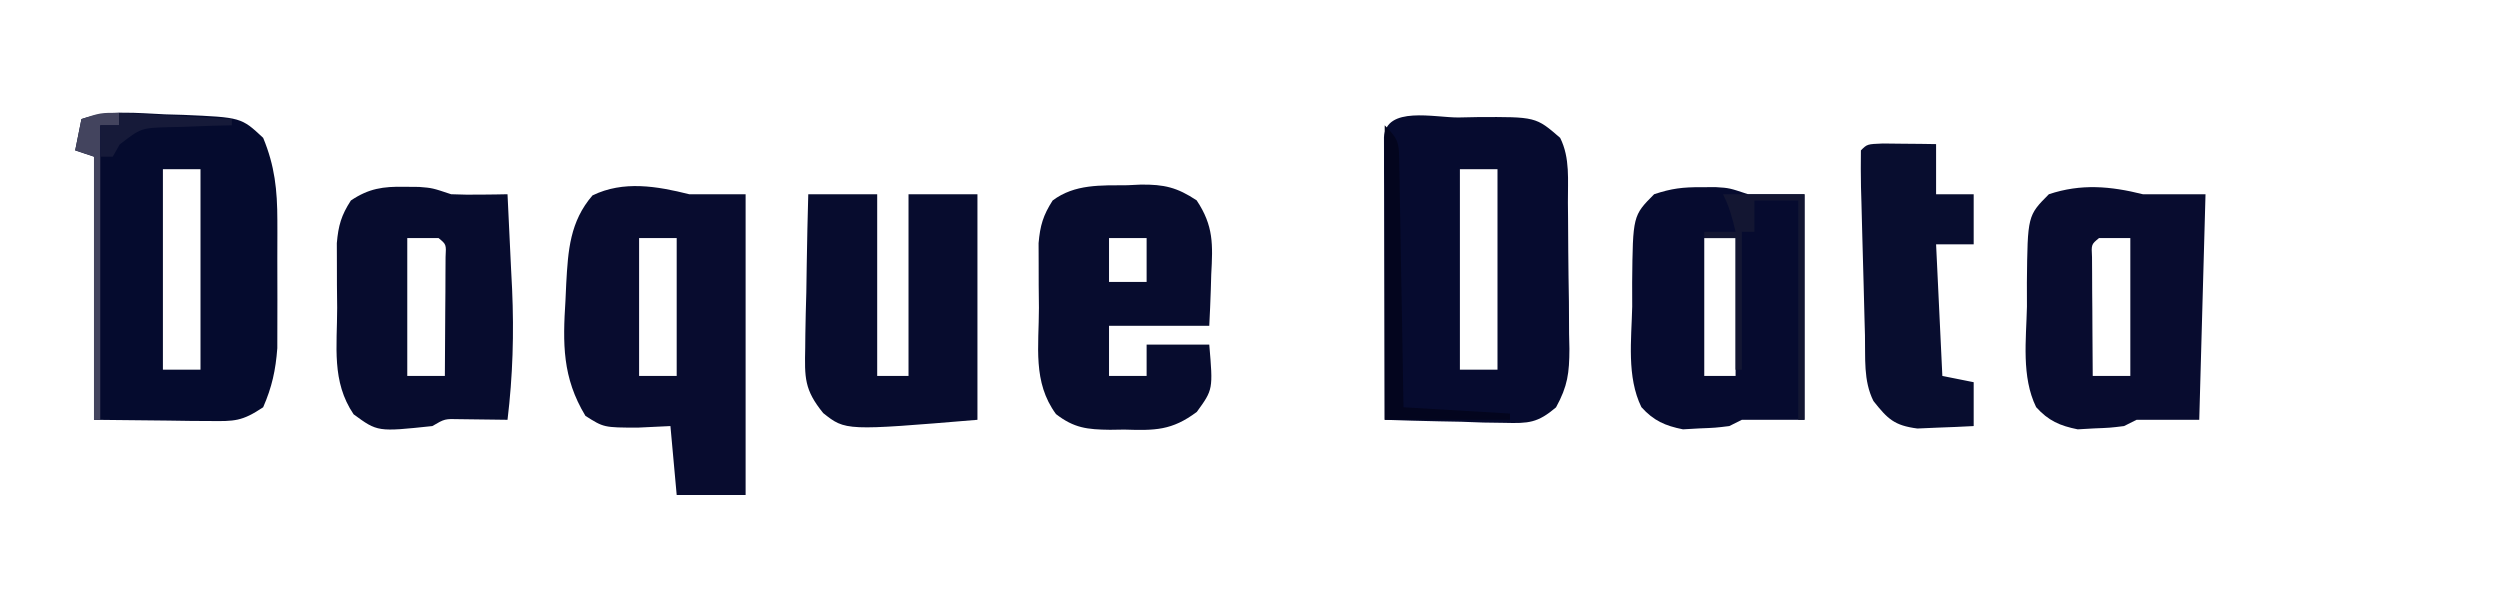 <?xml version="1.0" encoding="UTF-8"?>
<svg version="1.1" xmlns="http://www.w3.org/2000/svg" width="399" height="98">
<path d="M0 0 C0.946 0.027 1.892 0.054 2.867 0.082 C12.123 0.485 12.123 0.485 15.625 3.75 C17.483 8.232 17.882 12.079 17.891 16.906 C17.893 17.904 17.893 17.904 17.896 18.922 C17.898 20.321 17.894 21.719 17.886 23.118 C17.875 25.244 17.886 27.37 17.898 29.496 C17.897 30.862 17.895 32.228 17.891 33.594 C17.888 34.823 17.886 36.052 17.884 37.318 C17.619 40.83 17.034 43.527 15.625 46.75 C12.226 49.016 11.062 48.987 7.082 48.945 C6.115 48.94 5.148 48.935 4.152 48.93 C2.926 48.912 1.7 48.894 0.438 48.875 C-3.461 48.834 -7.359 48.792 -11.375 48.75 C-11.375 34.89 -11.375 21.03 -11.375 6.75 C-12.365 6.42 -13.355 6.09 -14.375 5.75 C-14.045 4.1 -13.715 2.45 -13.375 0.75 C-8.915 -0.737 -4.658 -0.208 0 0 Z M-0.375 8.75 C-0.375 19.31 -0.375 29.87 -0.375 40.75 C1.605 40.75 3.585 40.75 5.625 40.75 C5.625 30.19 5.625 19.63 5.625 8.75 C3.645 8.75 1.665 8.75 -0.375 8.75 Z " fill="#050B2E" transform="translate(26.375,18.25)"/>
<path d="M0 0 C1.504 -0.031 1.504 -0.031 3.039 -0.062 C12.366 -0.112 12.366 -0.112 16.25 3.25 C17.867 6.483 17.456 10.028 17.488 13.582 C17.496 14.411 17.504 15.24 17.513 16.093 C17.527 17.849 17.537 19.606 17.545 21.362 C17.562 24.042 17.606 26.721 17.65 29.4 C17.661 31.107 17.669 32.813 17.676 34.52 C17.693 35.319 17.711 36.118 17.729 36.941 C17.714 40.755 17.464 42.861 15.59 46.265 C12.645 48.763 11.214 48.836 7.391 48.738 C6.276 48.722 5.161 48.706 4.012 48.689 C2.853 48.648 1.694 48.606 0.5 48.562 C-1.262 48.529 -1.262 48.529 -3.059 48.494 C-5.957 48.435 -8.853 48.353 -11.75 48.25 C-11.775 41.575 -11.793 34.9 -11.805 28.224 C-11.81 25.952 -11.817 23.679 -11.825 21.406 C-11.838 18.147 -11.843 14.888 -11.848 11.629 C-11.853 10.606 -11.858 9.583 -11.863 8.529 C-11.863 7.588 -11.863 6.647 -11.864 5.678 C-11.866 4.845 -11.868 4.013 -11.87 3.155 C-11.552 -1.89 -3.787 0.019 0 0 Z M0.25 8.25 C0.25 18.81 0.25 29.37 0.25 40.25 C2.23 40.25 4.21 40.25 6.25 40.25 C6.25 29.69 6.25 19.13 6.25 8.25 C4.27 8.25 2.29 8.25 0.25 8.25 Z " fill="#060B2F" transform="translate(232.75,18.75)"/>
<path d="M0 0 C2.97 0 5.94 0 9 0 C9 15.84 9 31.68 9 48 C5.37 48 1.74 48 -2 48 C-2.33 44.37 -2.66 40.74 -3 37 C-4.732 37.083 -6.465 37.165 -8.25 37.25 C-13.628 37.236 -13.628 37.236 -16.562 35.375 C-20.269 29.251 -20.185 23.849 -19.75 16.938 C-19.71 16.053 -19.67 15.168 -19.629 14.256 C-19.334 8.951 -19.04 4.367 -15.438 0.188 C-10.511 -2.212 -5.16 -1.29 0 0 Z M-8 7 C-8 14.26 -8 21.52 -8 29 C-6.02 29 -4.04 29 -2 29 C-2 21.74 -2 14.48 -2 7 C-3.98 7 -5.96 7 -8 7 Z " fill="#080C2F" transform="translate(110,31)"/>
<path d="M0 0 C0.773 -0.003 1.547 -0.005 2.344 -0.008 C4.5 0.125 4.5 0.125 7.5 1.125 C10.47 1.125 13.44 1.125 16.5 1.125 C16.5 13.005 16.5 24.885 16.5 37.125 C13.2 37.125 9.9 37.125 6.5 37.125 C5.51 37.62 5.51 37.62 4.5 38.125 C2.293 38.398 2.293 38.398 -0.312 38.5 C-1.165 38.549 -2.017 38.598 -2.895 38.648 C-5.735 38.078 -7.57 37.282 -9.534 35.104 C-11.901 30.254 -11.117 24.324 -11 19.062 C-11.003 17.783 -11.005 16.504 -11.008 15.186 C-10.896 4.538 -10.896 4.538 -7.5 1.125 C-4.688 0.188 -2.913 -0.01 0 0 Z M0.5 8.125 C0.5 15.385 0.5 22.645 0.5 30.125 C2.15 30.125 3.8 30.125 5.5 30.125 C5.5 22.865 5.5 15.605 5.5 8.125 C3.85 8.125 2.2 8.125 0.5 8.125 Z " fill="#060B2F" transform="translate(271.5,29.875)"/>
<path d="M0 0 C0.703 -0.033 1.406 -0.066 2.131 -0.1 C5.87 -0.138 7.917 0.341 11.047 2.414 C13.77 6.499 13.636 9.466 13.375 14.25 C13.352 15.038 13.33 15.827 13.307 16.639 C13.248 18.572 13.158 20.505 13.062 22.438 C7.782 22.438 2.502 22.438 -2.938 22.438 C-2.938 25.078 -2.938 27.718 -2.938 30.438 C-0.958 30.438 1.022 30.438 3.062 30.438 C3.062 28.788 3.062 27.137 3.062 25.438 C6.362 25.438 9.662 25.438 13.062 25.438 C13.67 32.601 13.67 32.601 11.078 36.172 C7.084 39.173 4.358 39.154 -0.5 39 C-1.255 39.011 -2.009 39.022 -2.787 39.033 C-6.399 38.985 -8.512 38.767 -11.402 36.527 C-15.159 31.413 -14.122 25.703 -14.125 19.562 C-14.137 18.365 -14.149 17.167 -14.162 15.934 C-14.164 14.782 -14.166 13.631 -14.168 12.445 C-14.172 11.39 -14.176 10.334 -14.18 9.247 C-13.936 6.423 -13.452 4.806 -11.938 2.438 C-8.403 -0.215 -4.247 0.035 0 0 Z M-2.938 8.438 C-2.938 10.748 -2.938 13.057 -2.938 15.438 C-0.958 15.438 1.022 15.438 3.062 15.438 C3.062 13.127 3.062 10.818 3.062 8.438 C1.083 8.438 -0.897 8.438 -2.938 8.438 Z " fill="#070C2E" transform="translate(179.938,29.562)"/>
<path d="M0 0 C3.3 0 6.6 0 10 0 C9.67 11.88 9.34 23.76 9 36 C5.7 36 2.4 36 -1 36 C-1.99 36.495 -1.99 36.495 -3 37 C-5.207 37.273 -5.207 37.273 -7.812 37.375 C-8.665 37.424 -9.517 37.473 -10.395 37.523 C-13.235 36.953 -15.07 36.157 -17.034 33.979 C-19.401 29.129 -18.617 23.199 -18.5 17.938 C-18.503 16.658 -18.505 15.379 -18.508 14.061 C-18.396 3.413 -18.396 3.413 -15 0 C-9.856 -1.715 -5.162 -1.291 0 0 Z M-7 7 C-8.228 8.006 -8.228 8.006 -8.114 10.041 C-8.108 10.916 -8.103 11.79 -8.098 12.691 C-8.094 13.636 -8.091 14.58 -8.088 15.553 C-8.08 16.546 -8.071 17.539 -8.062 18.562 C-8.058 19.56 -8.053 20.557 -8.049 21.584 C-8.037 24.056 -8.021 26.528 -8 29 C-6.02 29 -4.04 29 -2 29 C-2 21.74 -2 14.48 -2 7 C-3.65 7 -5.3 7 -7 7 Z " fill="#080C2F" transform="translate(342,31)"/>
<path d="M0 0 C0.764 0.006 1.529 0.013 2.316 0.02 C4.438 0.188 4.438 0.188 7.438 1.188 C8.999 1.255 10.563 1.273 12.125 1.25 C12.933 1.241 13.741 1.232 14.574 1.223 C15.189 1.211 15.804 1.199 16.438 1.188 C16.637 5.124 16.82 9.062 17 13 C17.056 14.1 17.112 15.2 17.17 16.334 C17.482 23.385 17.282 30.179 16.438 37.188 C15.69 37.178 14.942 37.168 14.171 37.158 C12.88 37.142 12.88 37.142 11.562 37.125 C10.658 37.113 9.753 37.102 8.82 37.09 C6.421 37.025 6.421 37.025 4.438 38.188 C-4.294 39.115 -4.294 39.115 -8.125 36.312 C-11.676 31.062 -10.747 25.486 -10.75 19.312 C-10.762 18.115 -10.774 16.917 -10.787 15.684 C-10.789 14.532 -10.791 13.381 -10.793 12.195 C-10.797 11.14 -10.801 10.084 -10.805 8.997 C-10.561 6.171 -10.091 4.552 -8.562 2.188 C-5.698 0.26 -3.411 -0.063 0 0 Z M0.438 8.188 C0.438 15.447 0.438 22.707 0.438 30.188 C2.417 30.188 4.397 30.188 6.438 30.188 C6.466 26.708 6.484 23.229 6.5 19.75 C6.508 18.757 6.517 17.764 6.525 16.74 C6.529 15.796 6.532 14.852 6.535 13.879 C6.54 13.004 6.546 12.13 6.551 11.229 C6.665 9.193 6.665 9.193 5.438 8.188 C3.788 8.188 2.138 8.188 0.438 8.188 Z " fill="#070C2E" transform="translate(64.562,29.812)"/>
<path d="M0 0 C3.63 0 7.26 0 11 0 C11 9.57 11 19.14 11 29 C12.65 29 14.3 29 16 29 C16 19.43 16 9.86 16 0 C19.63 0 23.26 0 27 0 C27 11.88 27 23.76 27 36 C5.953 37.754 5.953 37.754 2.39 34.935 C-0.651 31.2 -0.583 29.278 -0.488 24.512 C-0.481 23.809 -0.474 23.105 -0.467 22.381 C-0.439 20.149 -0.376 17.919 -0.312 15.688 C-0.287 14.169 -0.265 12.65 -0.244 11.131 C-0.189 7.42 -0.103 3.71 0 0 Z " fill="#070C2E" transform="translate(129,31)"/>
<path d="M0 0 C1.514 0.017 1.514 0.017 3.059 0.035 C4.071 0.044 5.082 0.053 6.125 0.062 C7.299 0.08 7.299 0.08 8.496 0.098 C8.496 2.738 8.496 5.378 8.496 8.098 C10.476 8.098 12.456 8.098 14.496 8.098 C14.496 10.738 14.496 13.378 14.496 16.098 C12.516 16.098 10.536 16.098 8.496 16.098 C8.826 23.028 9.156 29.958 9.496 37.098 C11.146 37.428 12.796 37.758 14.496 38.098 C14.496 40.408 14.496 42.718 14.496 45.098 C12.581 45.206 10.663 45.283 8.746 45.348 C7.679 45.394 6.611 45.44 5.512 45.488 C1.822 45.01 0.77 43.966 -1.504 41.098 C-3.136 37.834 -2.768 34.217 -2.855 30.625 C-2.879 29.787 -2.902 28.949 -2.926 28.085 C-2.973 26.312 -3.019 24.539 -3.062 22.766 C-3.129 20.043 -3.206 17.319 -3.285 14.596 C-3.33 12.876 -3.374 11.157 -3.418 9.438 C-3.442 8.618 -3.466 7.798 -3.49 6.953 C-3.534 5.002 -3.524 3.049 -3.504 1.098 C-2.504 0.098 -2.504 0.098 0 0 Z " fill="#080D2F" transform="translate(300.504,22.902)"/>
<path d="M0 0 C2.384 2.384 2.262 2.925 2.319 6.174 C2.339 7.035 2.359 7.896 2.379 8.783 C2.391 9.713 2.402 10.643 2.414 11.602 C2.433 12.553 2.453 13.505 2.473 14.485 C2.533 17.532 2.579 20.578 2.625 23.625 C2.663 25.688 2.702 27.75 2.742 29.812 C2.838 34.875 2.922 39.937 3 45 C8.61 45.33 14.22 45.66 20 46 C20 46.33 20 46.66 20 47 C13.4 47 6.8 47 0 47 C0 31.49 0 15.98 0 0 Z " fill="#03051E" transform="translate(221,20)"/>
<path d="M0 0 C4.29 0 8.58 0 13 0 C13 11.88 13 23.76 13 36 C12.67 36 12.34 36 12 36 C12 24.45 12 12.9 12 1 C9.69 1 7.38 1 5 1 C5 2.65 5 4.3 5 6 C4.34 6 3.68 6 3 6 C3 13.26 3 20.52 3 28 C2.67 28 2.34 28 2 28 C2 21.07 2 14.14 2 7 C0.35 7 -1.3 7 -3 7 C-3 6.67 -3 6.34 -3 6 C-1.35 6 0.3 6 2 6 C1.494 3.831 1 2 0 0 Z " fill="#131632" transform="translate(275,31)"/>
<path d="M0 0 C0 0.66 0 1.32 0 2 C-0.99 2 -1.98 2 -3 2 C-3 17.51 -3 33.02 -3 49 C-3.33 49 -3.66 49 -4 49 C-4 35.14 -4 21.28 -4 7 C-4.99 6.67 -5.98 6.34 -7 6 C-6.67 4.35 -6.34 2.7 -6 1 C-3 0 -3 0 0 0 Z " fill="#43445E" transform="translate(19,18)"/>
<path d="M0 0 C5.94 0.33 11.88 0.66 18 1 C18 1.33 18 1.66 18 2 C16.32 2.039 16.32 2.039 14.605 2.078 C13.133 2.134 11.66 2.192 10.188 2.25 C9.081 2.271 9.081 2.271 7.951 2.293 C3.506 2.432 3.506 2.432 0.113 5.047 C-0.254 5.691 -0.621 6.336 -1 7 C-1.66 7 -2.32 7 -3 7 C-3 5.35 -3 3.7 -3 2 C-2.01 2 -1.02 2 0 2 C0 1.34 0 0.68 0 0 Z " fill="#161A39" transform="translate(19,18)"/>
<path d="" fill="#FFFFFF" transform="translate(0,0)"/>
<path d="" fill="#FFFFFF" transform="translate(0,0)"/>
<path d="" fill="#FFFFFF" transform="translate(0,0)"/>
<path d="" fill="#FFFFFF" transform="translate(0,0)"/>
<path d="" fill="#FFFFFF" transform="translate(0,0)"/>
<path d="" fill="#FFFFFF" transform="translate(0,0)"/>
<path d="" fill="#FFFFFF" transform="translate(0,0)"/>
<path d="" fill="#FFFFFF" transform="translate(0,0)"/>
<path d="" fill="#FFFFFF" transform="translate(0,0)"/>
<path d="" fill="#FFFFFF" transform="translate(0,0)"/>
<path d="" fill="#FFFFFF" transform="translate(0,0)"/>
<path d="" fill="#FFFFFF" transform="translate(0,0)"/>
<path d="" fill="#FFFFFF" transform="translate(0,0)"/>
<path d="" fill="#FFFFFF" transform="translate(0,0)"/>
<path d="" fill="#FFFFFF" transform="translate(0,0)"/>
<path d="" fill="#FFFFFF" transform="translate(0,0)"/>
<path d="" fill="#FFFFFF" transform="translate(0,0)"/>
<path d="" fill="#FFFFFF" transform="translate(0,0)"/>
<path d="" fill="#FFFFFF" transform="translate(0,0)"/>
<path d="" fill="#FFFFFF" transform="translate(0,0)"/>
<path d="" fill="#FFFFFF" transform="translate(0,0)"/>
<path d="" fill="#FFFFFF" transform="translate(0,0)"/>
<path d="" fill="#FFFFFF" transform="translate(0,0)"/>
<path d="" fill="#FFFFFF" transform="translate(0,0)"/>
<path d="" fill="#FFFFFF" transform="translate(0,0)"/>
<path d="" fill="#FFFFFF" transform="translate(0,0)"/>
<path d="" fill="#FFFFFF" transform="translate(0,0)"/>
<path d="" fill="#FFFFFF" transform="translate(0,0)"/>
<path d="" fill="#FFFFFF" transform="translate(0,0)"/>
<path d="" fill="#FFFFFF" transform="translate(0,0)"/>
<path d="" fill="#FFFFFF" transform="translate(0,0)"/>
<path d="" fill="#FFFFFF" transform="translate(0,0)"/>
<path d="" fill="#FFFFFF" transform="translate(0,0)"/>
<path d="" fill="#FFFFFF" transform="translate(0,0)"/>
<path d="" fill="#FFFFFF" transform="translate(0,0)"/>
<path d="" fill="#FFFFFF" transform="translate(0,0)"/>
<path d="" fill="#FFFFFF" transform="translate(0,0)"/>
<path d="" fill="#FFFFFF" transform="translate(0,0)"/>
<path d="" fill="#FFFFFF" transform="translate(0,0)"/>
<path d="" fill="#FFFFFF" transform="translate(0,0)"/>
<path d="" fill="#FFFFFF" transform="translate(0,0)"/>
<path d="" fill="#FFFFFF" transform="translate(0,0)"/>
<path d="" fill="#FFFFFF" transform="translate(0,0)"/>
<path d="" fill="#AAD5D5" transform="translate(0,0)"/>
<path d="" fill="#FFFFFF" transform="translate(0,0)"/>
<path d="" fill="#FFFFFF" transform="translate(0,0)"/>
<path d="" fill="#00FFFF" transform="translate(0,0)"/>
<path d="" fill="#FFFFFF" transform="translate(0,0)"/>
<path d="" fill="#FFFFFF" transform="translate(0,0)"/>
<path d="" fill="#FFFFFF" transform="translate(0,0)"/>
<path d="" fill="#FFFFFF" transform="translate(0,0)"/>
<path d="" fill="#FFFFFF" transform="translate(0,0)"/>
<path d="" fill="#FFFFFF" transform="translate(0,0)"/>
<path d="" fill="#FFFFFF" transform="translate(0,0)"/>
<path d="" fill="#FFFFFF" transform="translate(0,0)"/>
<path d="" fill="#FFFFFF" transform="translate(0,0)"/>
<path d="" fill="#FFFFFF" transform="translate(0,0)"/>
<path d="" fill="#FFFFFF" transform="translate(0,0)"/>
<path d="" fill="#FFFFFF" transform="translate(0,0)"/>
<path d="" fill="#FFFFFF" transform="translate(0,0)"/>
<path d="" fill="#FFFFFF" transform="translate(0,0)"/>
<path d="" fill="#FFFFFF" transform="translate(0,0)"/>
</svg>
